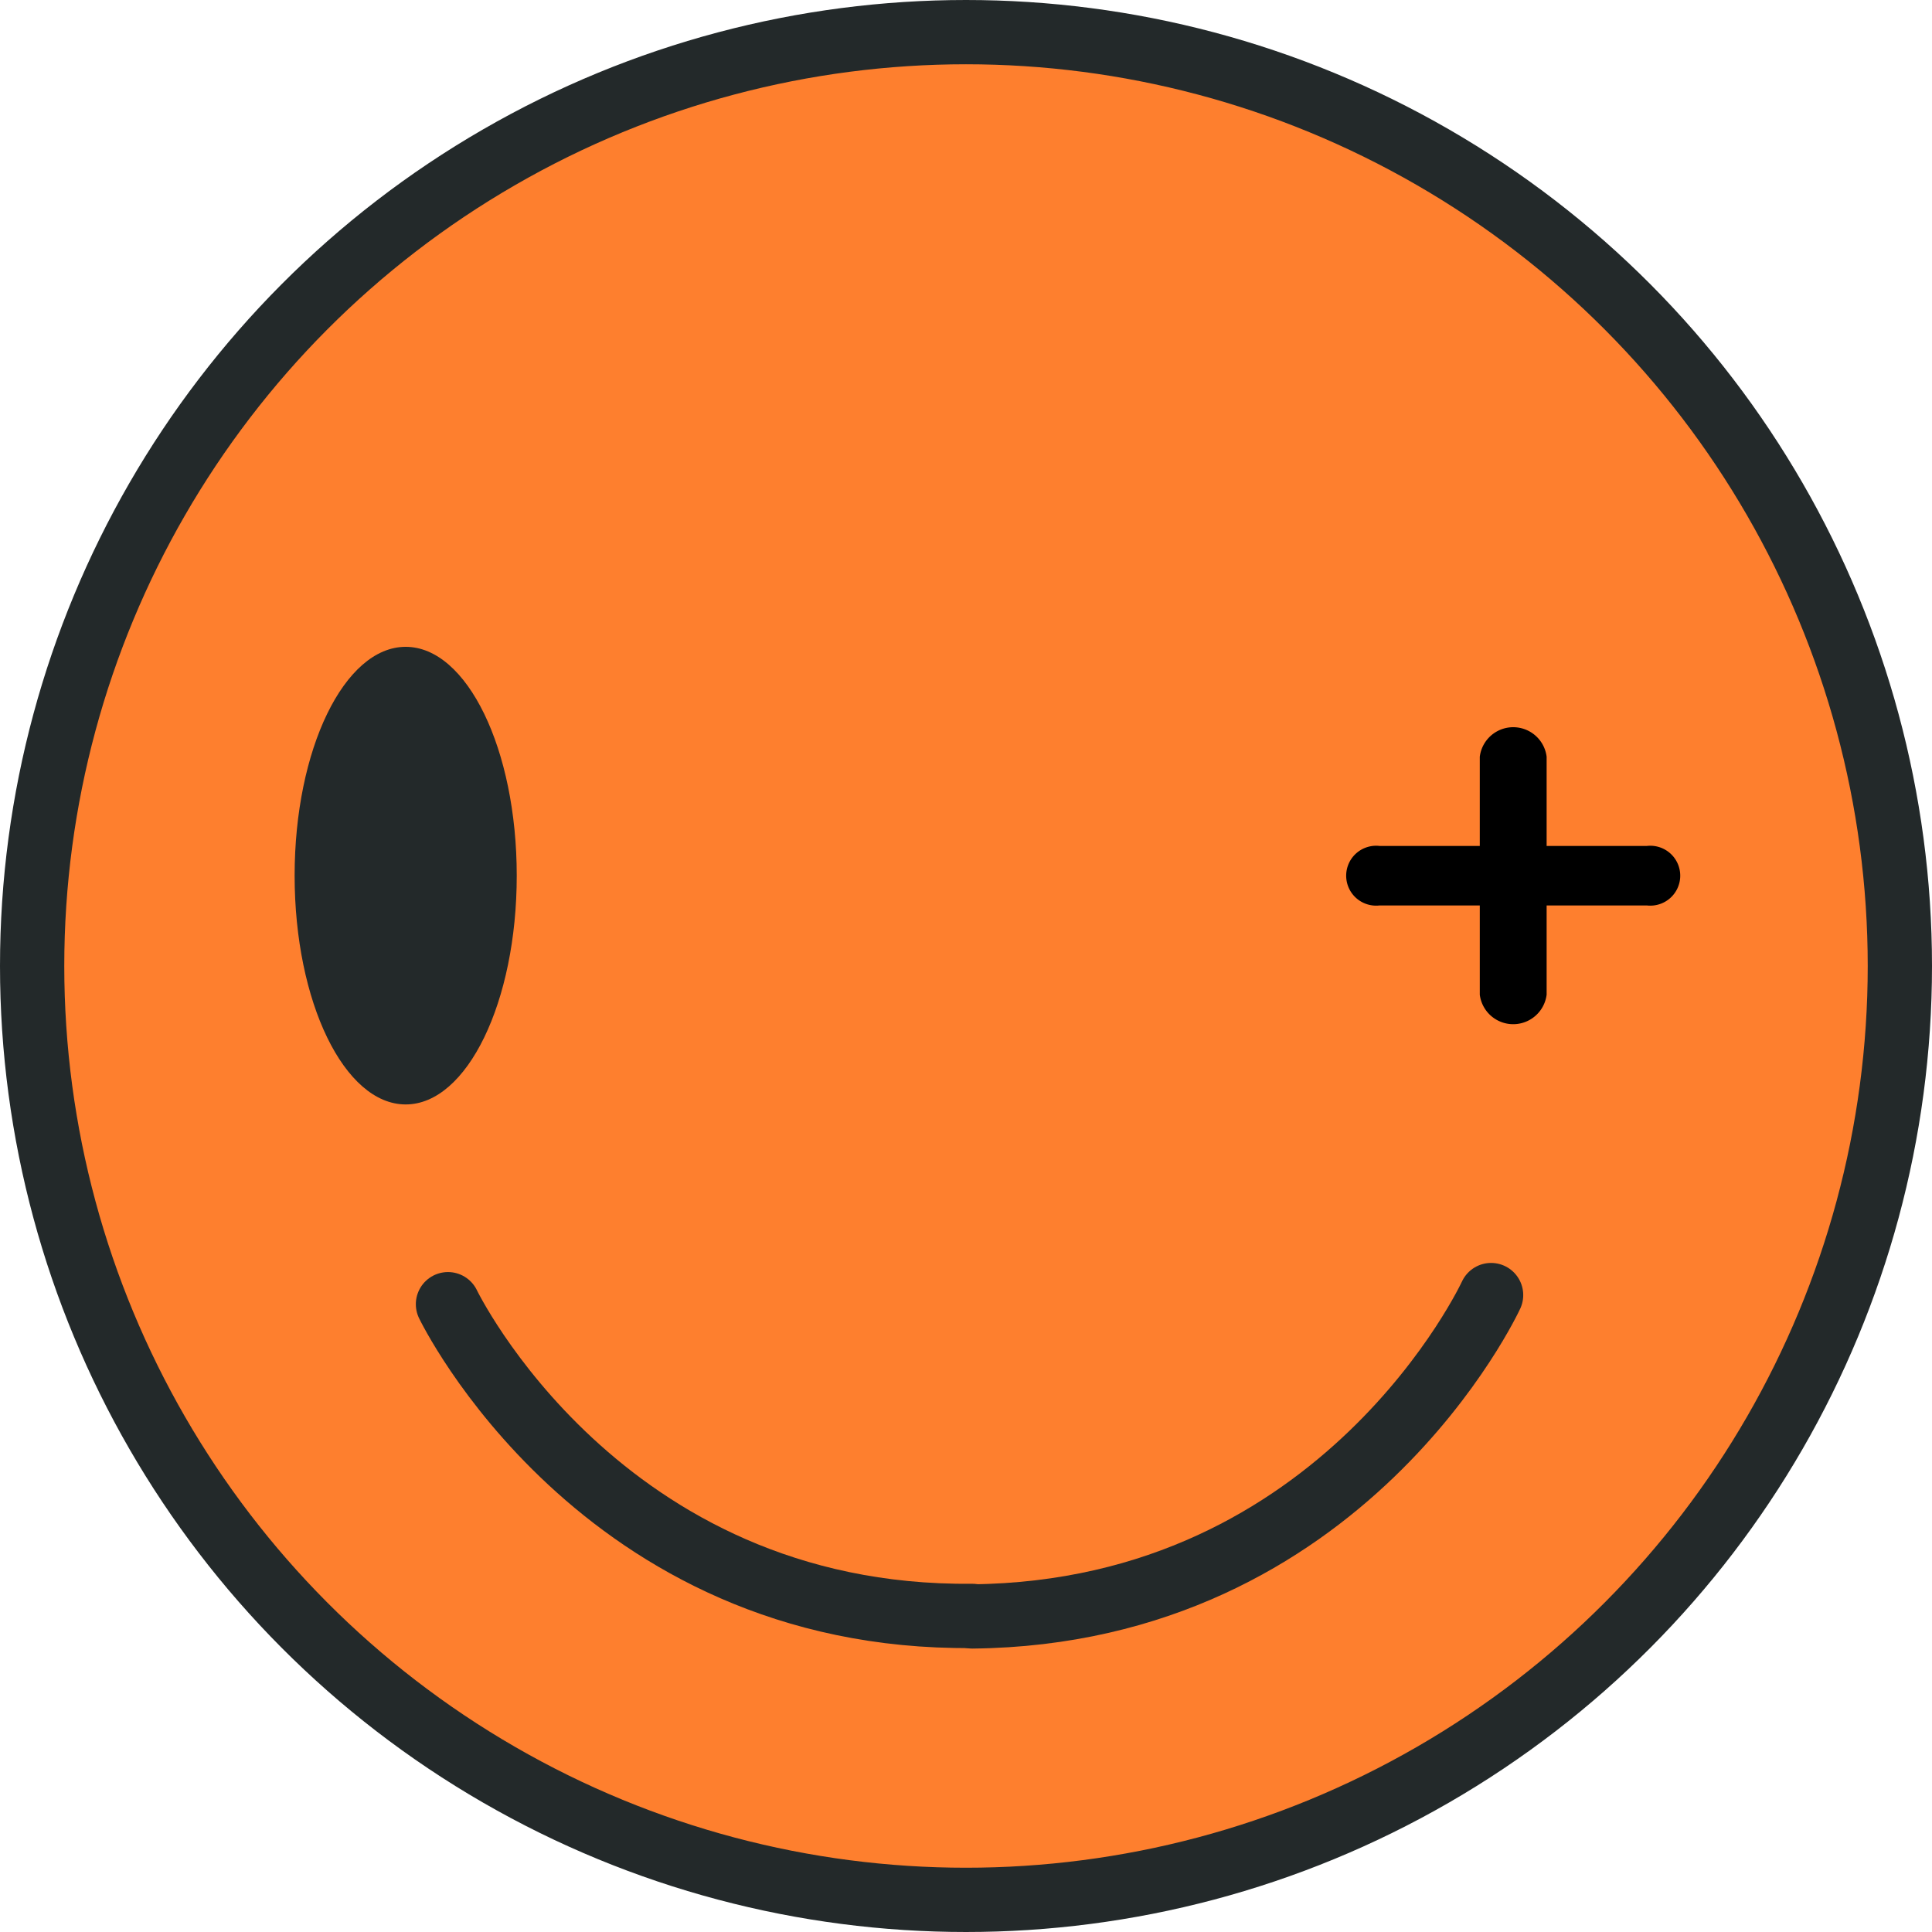 <svg xmlns="http://www.w3.org/2000/svg" viewBox="0 0 150.3 150.3"><defs><style>.cls-1{fill:#fe7f2e;stroke-miterlimit:10;}.cls-1,.cls-3{stroke:#23292a;stroke-width:5px;}.cls-2{fill:#23292a;}.cls-3{fill:none;stroke-linecap:round;stroke-linejoin:round;}</style></defs><title>Plusser_Minimal_Logo_2</title><g id="Layer_2" data-name="Layer 2"><g id="Layer_1-2" data-name="Layer 1"><circle class="cls-1" cx="75.15" cy="75.15" r="72.65"/><ellipse class="cls-2" cx="31.56" cy="68.12" rx="8.64" ry="17.8"/><path d="M128.12,65.81h-7.8V58.87a2.62,2.62,0,0,0-5.2,0v6.94h-7.8a2.33,2.33,0,1,0,0,4.63h7.8v6.94a2.62,2.62,0,0,0,5.2,0V70.44h7.8a2.33,2.33,0,1,0,0-4.63Z"/><path class="cls-3" d="M34.85,101.46S46.66,126,75.64,125.71"/><path class="cls-3" d="M116,100.75s-11.38,24.7-40.36,25"/></g></g></svg>